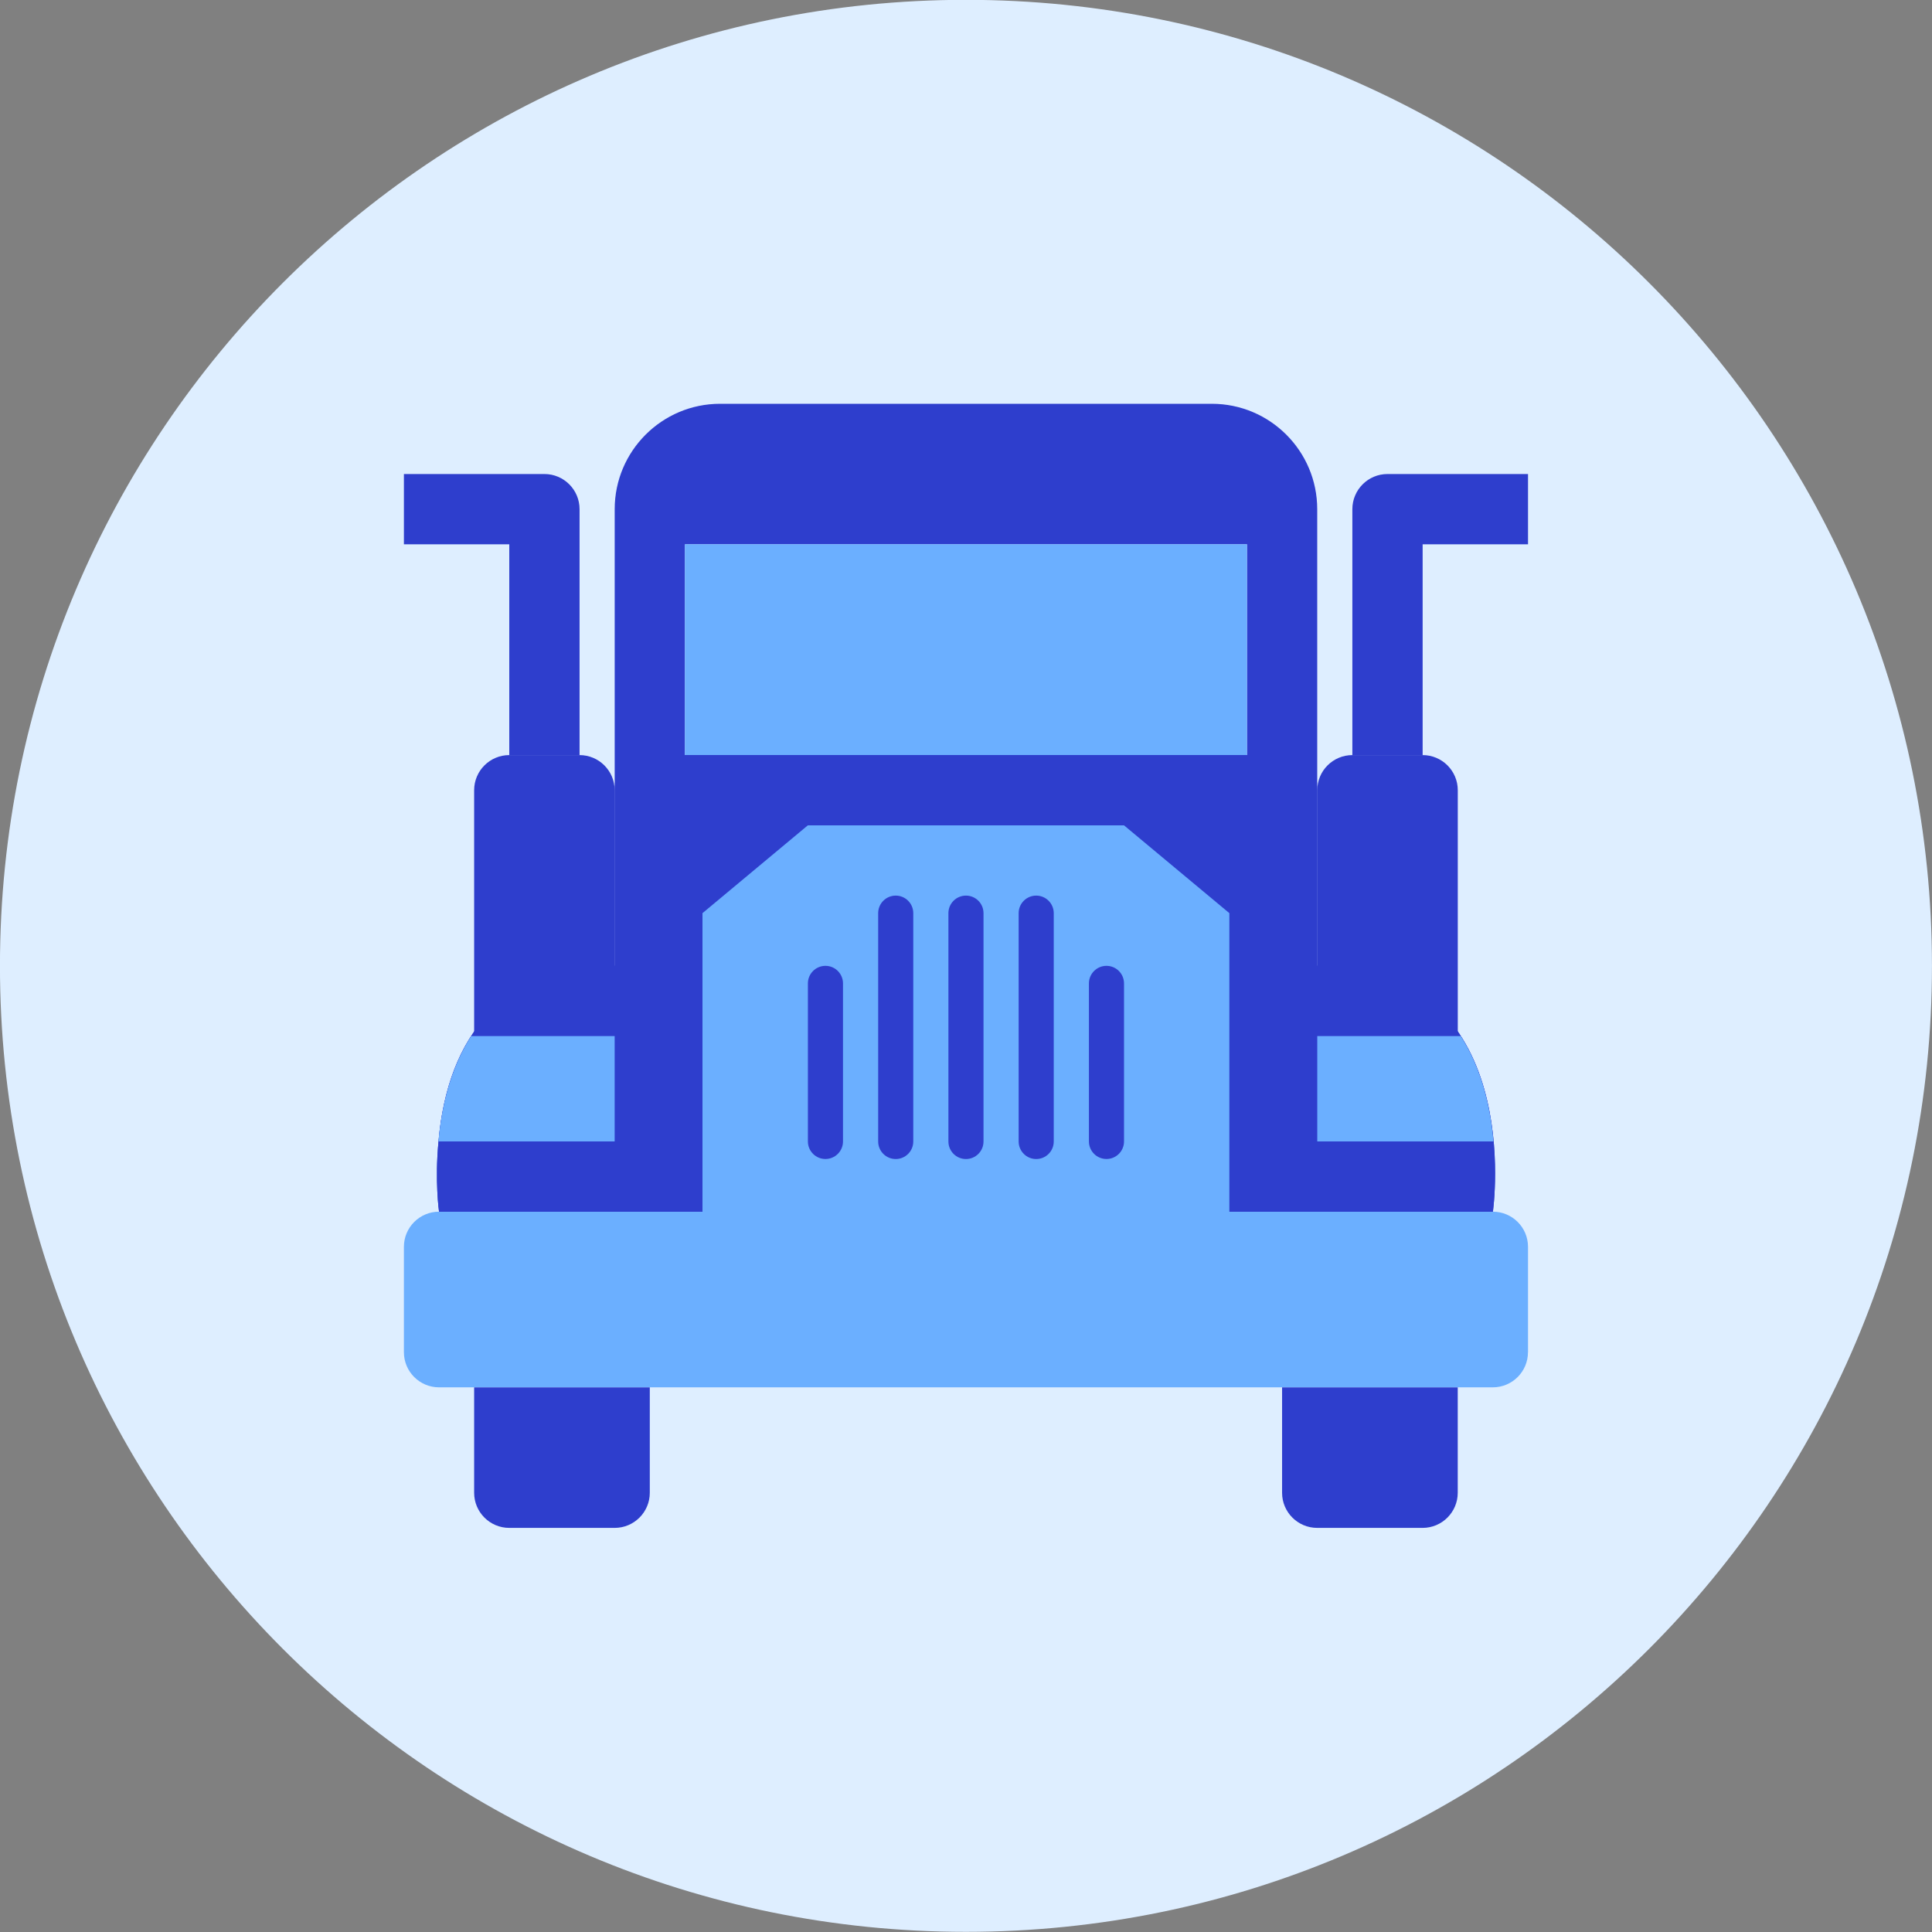 <svg xmlns="http://www.w3.org/2000/svg" fill="none" viewBox="0 0 48 48" id="Truck-Front--Streamline-Kameleon">
  <rect x="0" y="0" width="48" height="48" fill="#808080" stroke="none"/>
  <desc>
    Truck Front Streamline Icon: https://streamlinehq.com
  </desc>
  <path fill="#deeeff" d="M23.999 47.996c13.255 0 24 -10.745 24 -24 0 -13.255 -10.745 -24 -24 -24S-0.001 10.741 -0.001 23.996c0 13.255 10.745 24 24 24Z" stroke-width="1"></path>
  <path fill="#2e3ecd" d="M32.726 23.996V12.65c0 -1.444 -1.174 -2.618 -2.618 -2.618H17.89c-1.444 0 -2.618 1.174 -2.618 2.618v11.345c-1.139 0 -1.986 0.288 -2.618 0.742 -0.393 0.279 -0.703 0.624 -0.947 1.004 -0.528 0.82 -0.742 1.798 -0.812 2.618 -0.096 0.986 0.013 1.745 0.013 1.745h26.182s0.873 -6.109 -4.364 -6.109Zm-1.745 -10.473v5.236H17.017v-5.236h13.964Z" stroke-width="1"></path>
  <path fill="#6bafff" d="M30.98 13.523H17.017v5.236h13.964v-5.236Z" stroke-width="1"></path>
  <path fill="#2e3ecd" d="M32.727 19.633c0 -0.482 0.391 -0.873 0.873 -0.873h1.745c0.482 0 0.873 0.391 0.873 0.873v6.109h-3.491v-6.109Z" stroke-width="1"></path>
  <path fill="#2e3ecd" d="M33.599 18.759h1.746v-5.236h2.618v-1.746h-3.491c-0.482 0 -0.873 0.391 -0.873 0.873v6.109Z" stroke-width="1"></path>
  <path fill="#2e3ecd" d="M15.271 19.633c0 -0.482 -0.391 -0.873 -0.873 -0.873H12.653c-0.482 0 -0.873 0.391 -0.873 0.873v6.109h3.491v-6.109Z" stroke-width="1"></path>
  <path fill="#6bafff" d="M37.962 33.595c0 0.482 -0.391 0.873 -0.873 0.873H10.908c-0.482 0 -0.873 -0.391 -0.873 -0.873v-2.618c0 -0.482 0.391 -0.873 0.873 -0.873h26.182c0.482 0 0.873 0.391 0.873 0.873v2.618Z" stroke-width="1"></path>
  <path fill="#2e3ecd" d="M37.09 30.105H10.908s-0.109 -0.759 -0.013 -1.746c0.225 -2.639 1.628 -4.364 4.377 -4.364v-4.364c0 -0.48 0.393 -0.873 0.873 -0.873h15.709c0.48 0 0.873 0.393 0.873 0.873v4.364c5.236 0 4.364 6.109 4.364 6.109Z" stroke-width="1"></path>
  <path fill="#6bafff" d="M32.727 25.741v2.618h4.377c-0.07 -0.82 -0.284 -1.798 -0.812 -2.618h-3.565Z" stroke-width="1"></path>
  <path fill="#2e3ecd" d="M14.399 18.759h-1.746v-5.236h-2.618v-1.746h3.491c0.482 0 0.873 0.391 0.873 0.873v6.109Z" stroke-width="1"></path>
  <path fill="#2e3ecd" d="M16.144 34.469h-4.364v2.618c0 0.482 0.391 0.873 0.873 0.873h2.618c0.482 0 0.873 -0.391 0.873 -0.873v-2.618Z" stroke-width="1"></path>
  <path fill="#2e3ecd" d="M36.217 34.469h-4.364v2.618c0 0.482 0.391 0.873 0.873 0.873h2.618c0.482 0 0.873 -0.391 0.873 -0.873v-2.618Z" stroke-width="1"></path>
  <path fill="#6bafff" d="M15.271 25.741v2.618h-4.377c0.07 -0.82 0.284 -1.798 0.812 -2.618h3.565Z" stroke-width="1"></path>
  <path fill="#6bafff" d="M30.544 30.105H17.453v-7.418l2.618 -2.182h7.854l2.618 2.182v7.418Z" stroke-width="1"></path>
  <path fill="#2e3ecd" d="M20.944 28.359c0 0.241 -0.196 0.436 -0.436 0.436 -0.241 0 -0.436 -0.196 -0.436 -0.436V24.432c0 -0.241 0.196 -0.436 0.436 -0.436 0.241 0 0.436 0.196 0.436 0.436v3.927Z" stroke-width="1"></path>
  <path fill="#2e3ecd" d="M22.69 28.36c0 0.241 -0.196 0.436 -0.436 0.436 -0.241 0 -0.436 -0.196 -0.436 -0.436v-5.673c0 -0.241 0.196 -0.436 0.436 -0.436 0.241 0 0.436 0.196 0.436 0.436v5.673Z" stroke-width="1"></path>
  <path fill="#2e3ecd" d="M24.435 28.36c0 0.241 -0.196 0.436 -0.436 0.436 -0.241 0 -0.436 -0.196 -0.436 -0.436v-5.673c0 -0.241 0.196 -0.436 0.436 -0.436 0.241 0 0.436 0.196 0.436 0.436v5.673Z" stroke-width="1"></path>
  <path fill="#2e3ecd" d="M26.18 28.36c0 0.241 -0.195 0.436 -0.436 0.436 -0.241 0 -0.436 -0.196 -0.436 -0.436v-5.673c0 -0.241 0.196 -0.436 0.436 -0.436s0.436 0.196 0.436 0.436v5.673Z" stroke-width="1"></path>
  <path fill="#2e3ecd" d="M27.926 28.359c0 0.241 -0.196 0.436 -0.436 0.436 -0.241 0 -0.436 -0.196 -0.436 -0.436V24.432c0 -0.241 0.196 -0.436 0.436 -0.436 0.241 0 0.436 0.196 0.436 0.436v3.927Z" stroke-width="1"></path>
</svg>